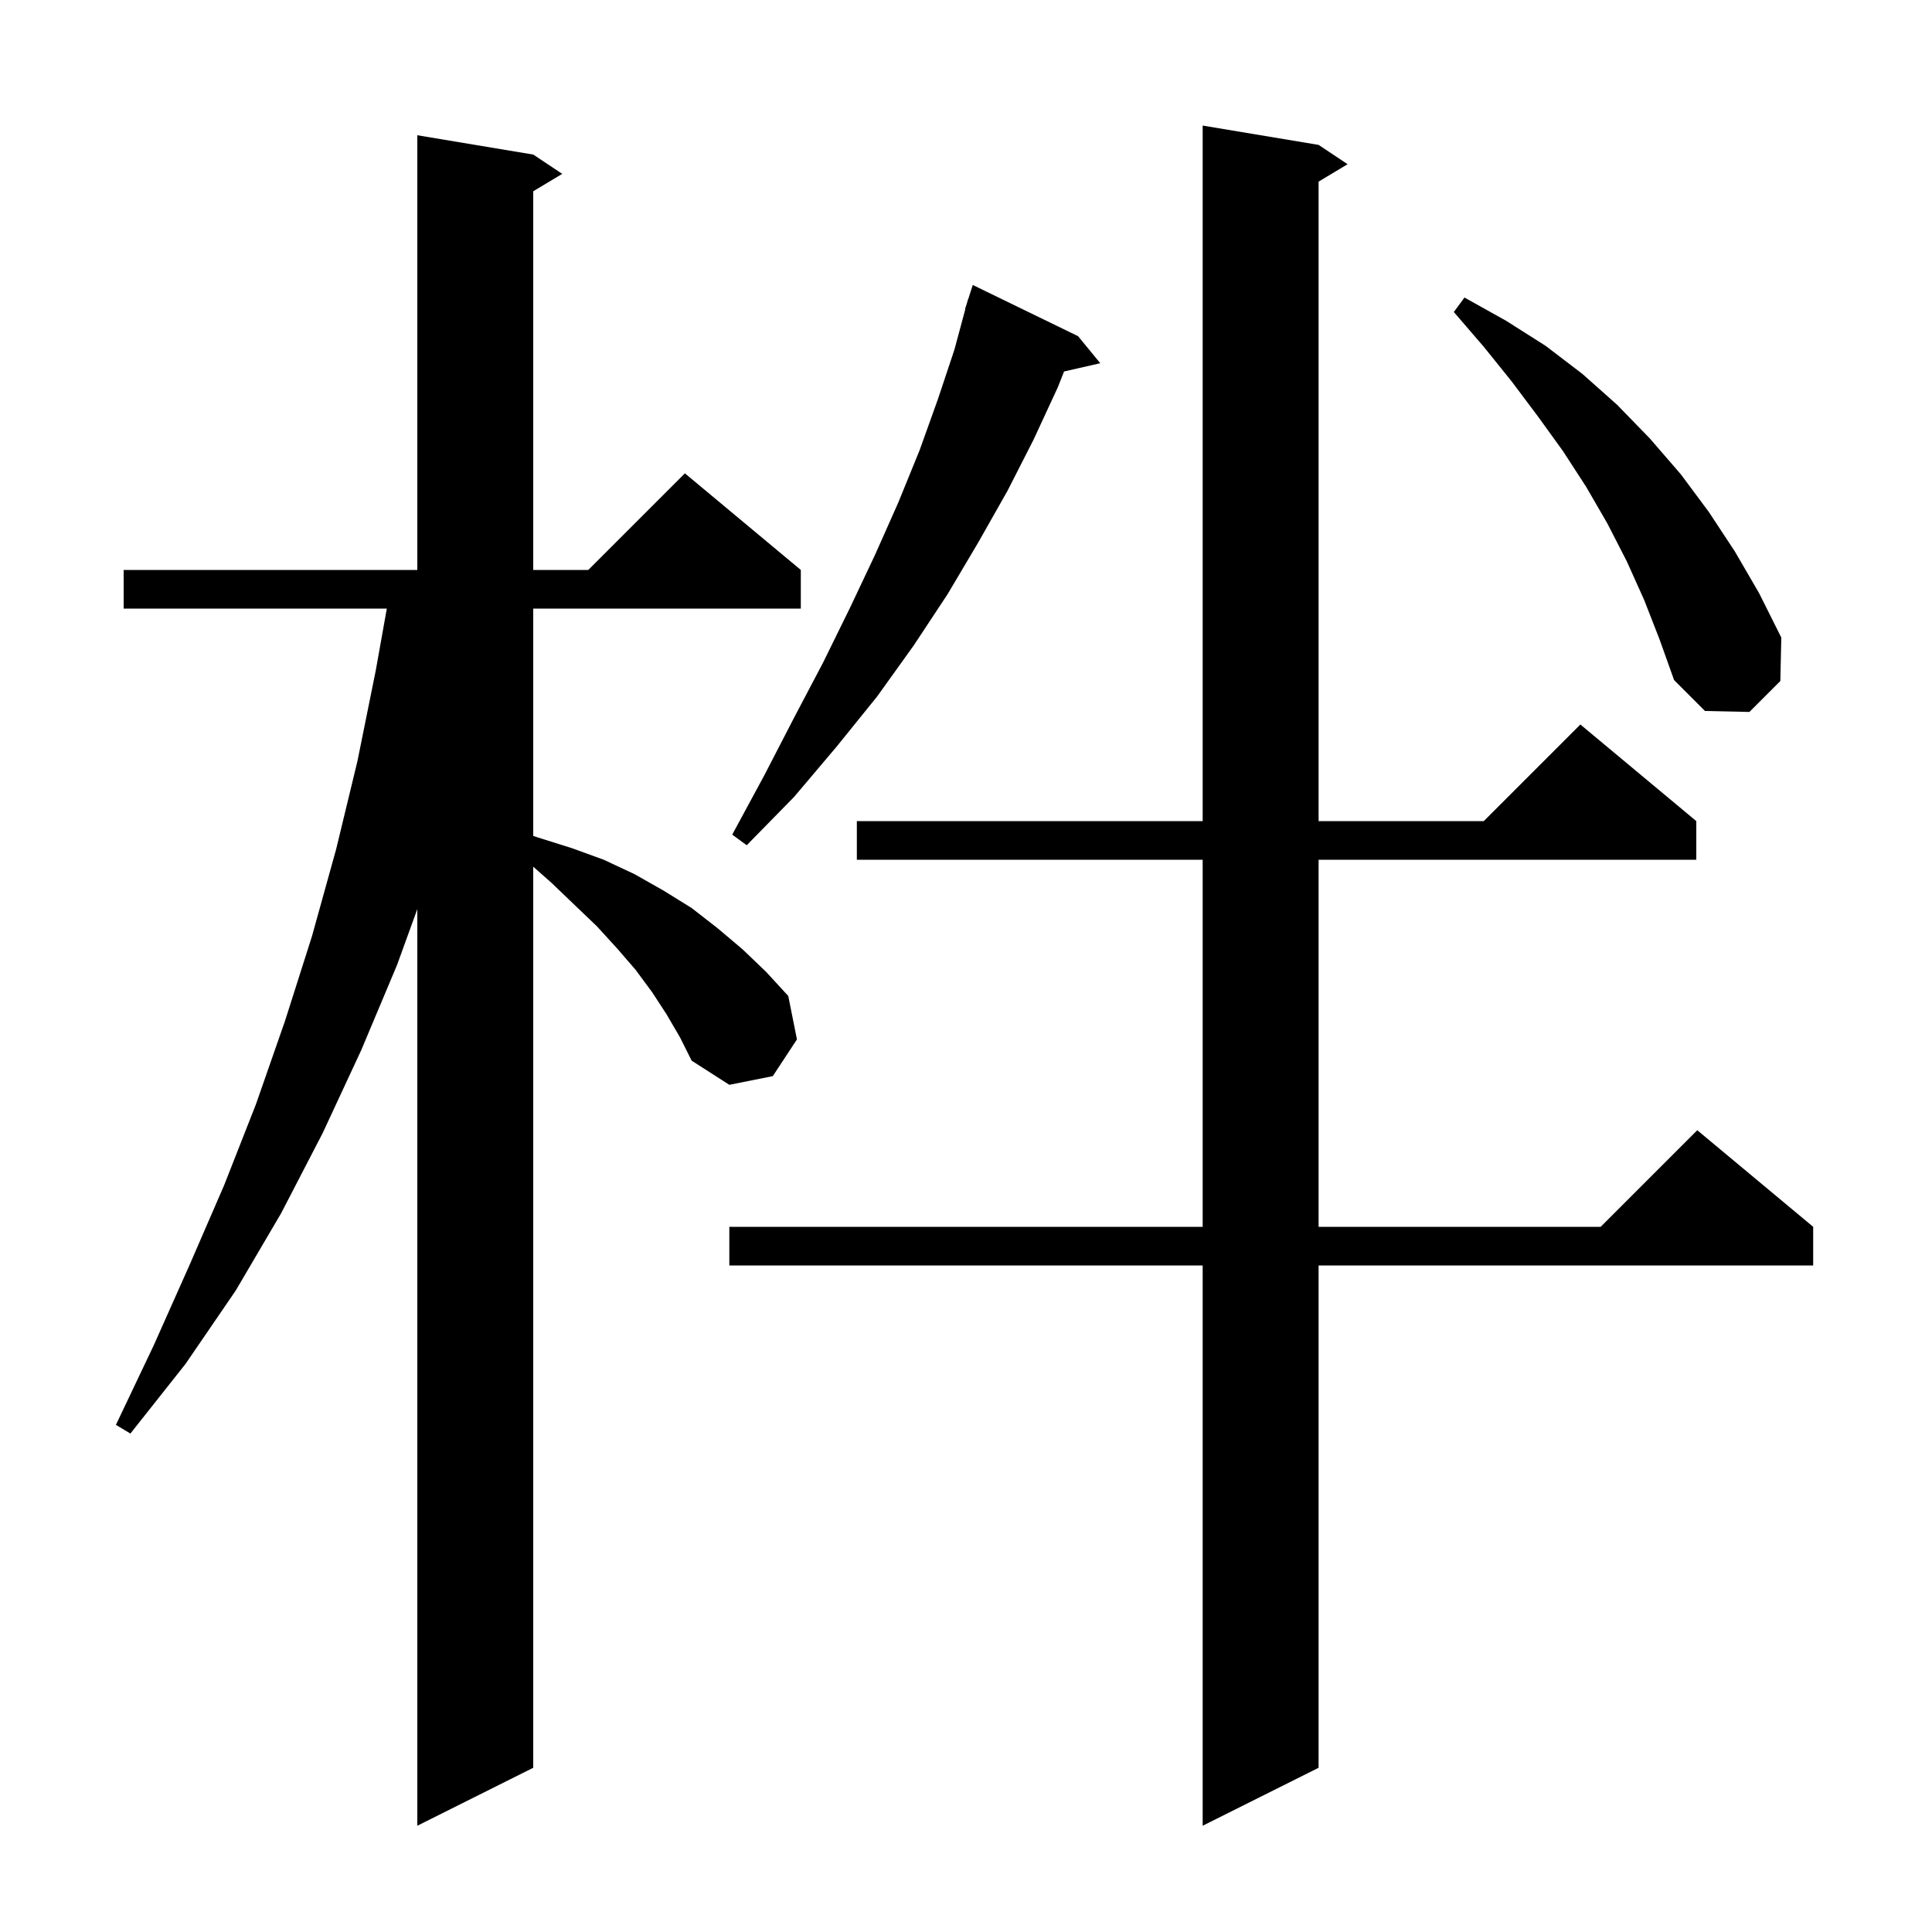 <svg xmlns="http://www.w3.org/2000/svg" xmlns:xlink="http://www.w3.org/1999/xlink" version="1.1" baseProfile="full" viewBox="0 0 200 200" width="200" height="200">
<g fill="black">
<path d="M 69.0 105.0 L 67.5 102.7 L 65.8 100.4 L 63.9 98.2 L 61.8 95.9 L 59.5 93.7 L 57.1 91.4 L 55.2 89.719 L 55.2 183.0 L 43.2 189.0 L 43.2 94.109 L 41.1 99.9 L 37.4 108.7 L 33.4 117.3 L 29.1 125.6 L 24.4 133.6 L 19.2 141.2 L 13.5 148.4 L 12.0 147.5 L 15.9 139.3 L 19.6 131.0 L 23.2 122.7 L 26.5 114.3 L 29.5 105.7 L 32.3 96.9 L 34.8 87.9 L 37.0 78.8 L 38.9 69.4 L 40.043 63.0 L 12.8 63.0 L 12.8 59.0 L 43.2 59.0 L 43.2 14.0 L 55.2 16.0 L 58.2 18.0 L 55.2 19.8 L 55.2 59.0 L 60.9 59.0 L 70.9 49.0 L 82.9 59.0 L 82.9 63.0 L 55.2 63.0 L 55.2 86.538 L 55.7 86.7 L 59.2 87.8 L 62.5 89.0 L 65.7 90.5 L 68.7 92.2 L 71.6 94.0 L 74.3 96.1 L 76.9 98.3 L 79.3 100.6 L 81.6 103.1 L 82.5 107.6 L 80.0 111.4 L 75.5 112.3 L 71.6 109.8 L 70.4 107.4 Z M 136.5 15.0 L 139.5 17.0 L 136.5 18.8 L 136.5 85.0 L 153.6 85.0 L 163.6 75.0 L 175.6 85.0 L 175.6 89.0 L 136.5 89.0 L 136.5 127.0 L 165.7 127.0 L 175.7 117.0 L 187.7 127.0 L 187.7 131.0 L 136.5 131.0 L 136.5 183.0 L 124.5 189.0 L 124.5 131.0 L 75.5 131.0 L 75.5 127.0 L 124.5 127.0 L 124.5 89.0 L 88.7 89.0 L 88.7 85.0 L 124.5 85.0 L 124.5 13.0 Z M 111.6 34.8 L 113.9 37.6 L 110.152 38.455 L 109.5 40.1 L 107.0 45.5 L 104.3 50.8 L 101.3 56.1 L 98.1 61.5 L 94.6 66.8 L 90.8 72.1 L 86.6 77.3 L 82.2 82.5 L 77.3 87.5 L 75.8 86.4 L 79.1 80.3 L 82.2 74.3 L 85.2 68.6 L 88.0 62.9 L 90.6 57.4 L 93.0 52.0 L 95.2 46.6 L 97.1 41.3 L 98.8 36.2 L 99.929 32.007 L 99.9 32.0 L 100.094 31.394 L 100.2 31.0 L 100.218 31.006 L 100.7 29.5 Z M 170.2 62.1 L 168.4 58.1 L 166.4 54.2 L 164.2 50.4 L 161.8 46.7 L 159.2 43.1 L 156.5 39.5 L 153.6 35.9 L 150.5 32.3 L 151.6 30.8 L 155.9 33.2 L 160.0 35.8 L 163.8 38.7 L 167.4 41.9 L 170.8 45.4 L 174.0 49.1 L 176.9 53.0 L 179.6 57.1 L 182.1 61.4 L 184.4 66.0 L 184.3 70.5 L 181.1 73.7 L 176.5 73.6 L 173.3 70.4 L 171.8 66.2 Z " />
</g>
</svg>

